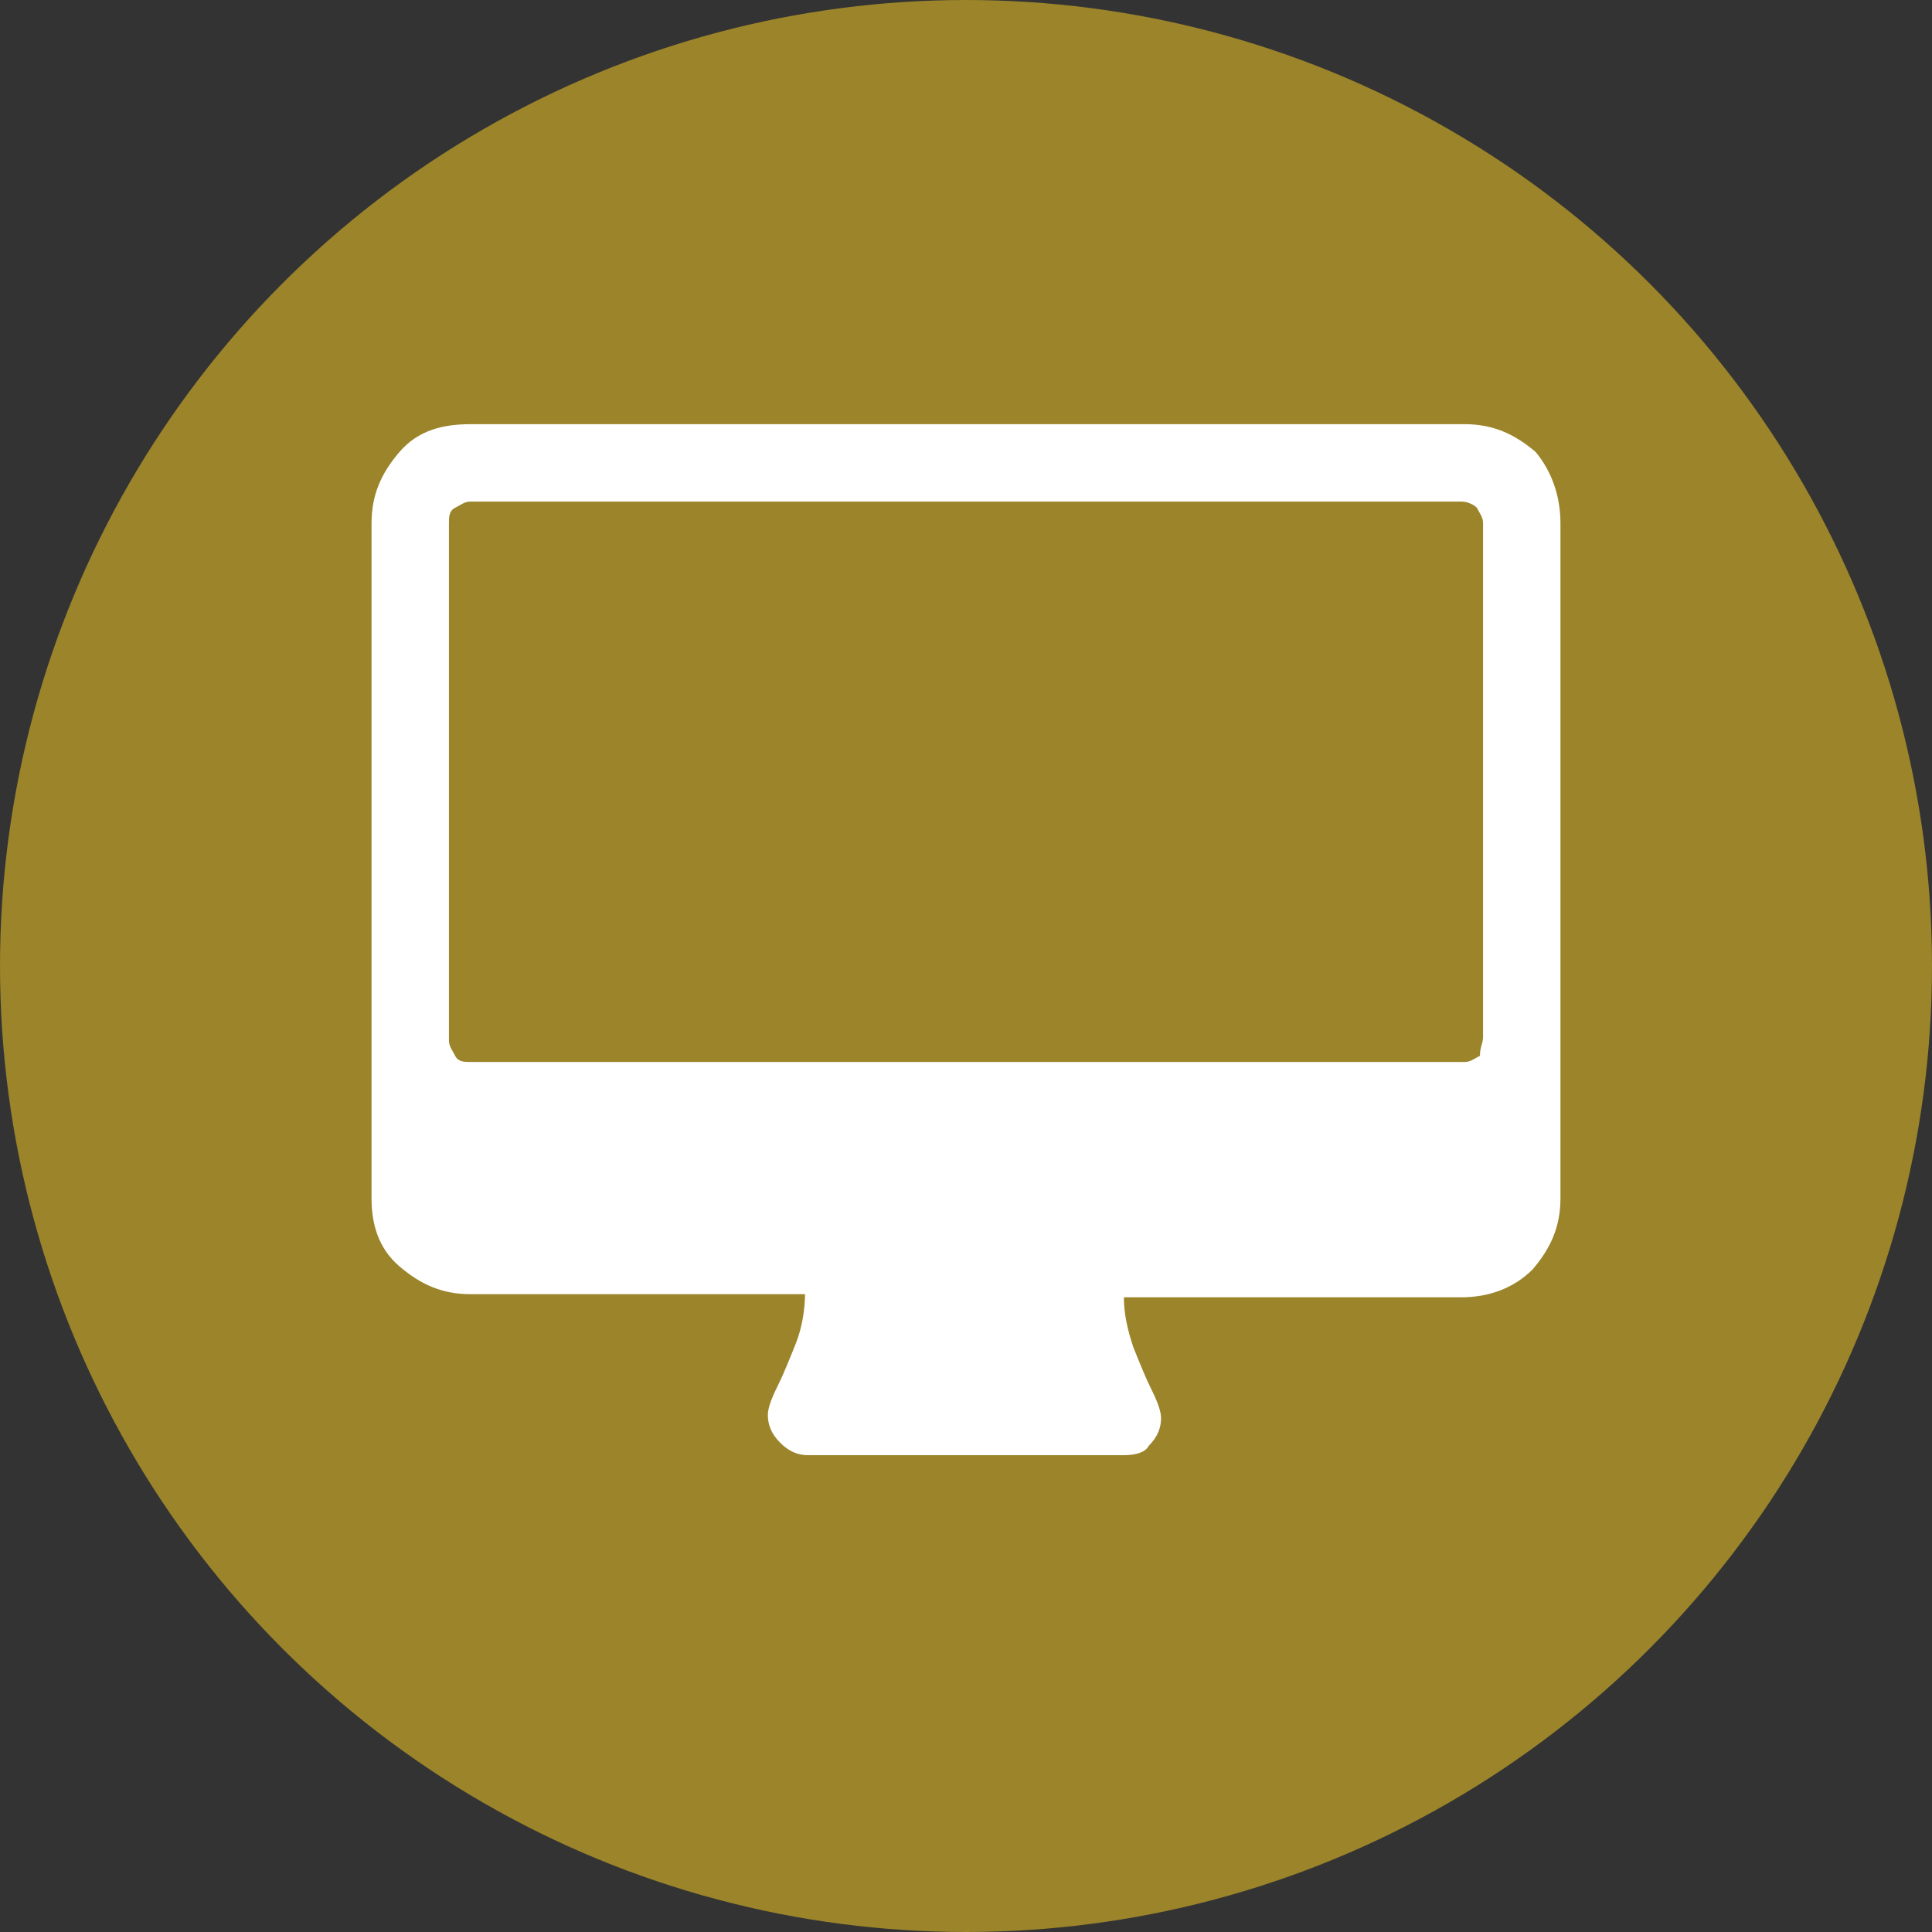 <?xml version="1.0" encoding="utf-8"?>
<!-- Generator: Adobe Illustrator 19.0.0, SVG Export Plug-In . SVG Version: 6.00 Build 0)  -->
<svg version="1.1" id="Capa_1" xmlns="http://www.w3.org/2000/svg" xmlns:xlink="http://www.w3.org/1999/xlink" x="0px" y="0px"
	 viewBox="0 0 62.4 62.4" style="enable-background:new 0 0 62.4 62.4;" xml:space="preserve">
<rect x="0" y="0" width="62.4" height="62.4" fill="#333333" stroke="none"/>
<style type="text/css">
	.st0{fill:#9B842A;}
	.st1{fill:#FFFFFF;}
</style>
<g>
	<circle id="XMLID_53_" class="st0" cx="31.2" cy="31.2" r="31.2"/>
	<g id="fa-desktop">
		<path id="XMLID_55_" class="st1" d="M50.4,16.9v21.8c0,0.9-0.3,1.6-0.9,2.3c-0.6,0.6-1.4,0.9-2.3,0.9H36.3c0,0.5,0.1,1,0.3,1.6
			c0.2,0.5,0.4,1,0.6,1.4c0.2,0.4,0.3,0.7,0.3,0.9c0,0.3-0.1,0.6-0.4,0.9C37,46.9,36.7,47,36.3,47H26.1c-0.3,0-0.6-0.1-0.9-0.4
			c-0.3-0.3-0.4-0.6-0.4-0.9c0-0.2,0.1-0.5,0.3-0.9c0.2-0.4,0.4-0.9,0.6-1.4s0.3-1.1,0.3-1.6H15.2c-0.9,0-1.6-0.3-2.3-0.9
			S12,39.5,12,38.7V16.9c0-0.9,0.3-1.6,0.9-2.3s1.4-0.9,2.3-0.9h32.1c0.9,0,1.6,0.3,2.3,0.9C50.1,15.2,50.4,16,50.4,16.9z
			 M47.9,33.5V16.9c0-0.2-0.1-0.3-0.2-0.5c-0.1-0.1-0.3-0.2-0.5-0.2H15.2c-0.2,0-0.3,0.1-0.5,0.2s-0.2,0.3-0.2,0.5v16.7
			c0,0.2,0.1,0.3,0.2,0.5s0.3,0.2,0.5,0.2h32.1c0.2,0,0.3-0.1,0.5-0.2C47.8,33.8,47.9,33.7,47.9,33.5z"/>
	</g>
</g>
<g id="XMLID_54_">
</g>
<g id="XMLID_58_">
</g>
<g id="XMLID_59_">
</g>
<g id="XMLID_60_">
</g>
<g id="XMLID_61_">
</g>
<g id="XMLID_62_">
</g>
<g id="XMLID_63_">
</g>
<g id="XMLID_64_">
</g>
<g id="XMLID_65_">
</g>
<g id="XMLID_66_">
</g>
<g id="XMLID_67_">
</g>
<g id="XMLID_68_">
</g>
<g id="XMLID_69_">
</g>
<g id="XMLID_70_">
</g>
<g id="XMLID_71_">
</g>
</svg>
